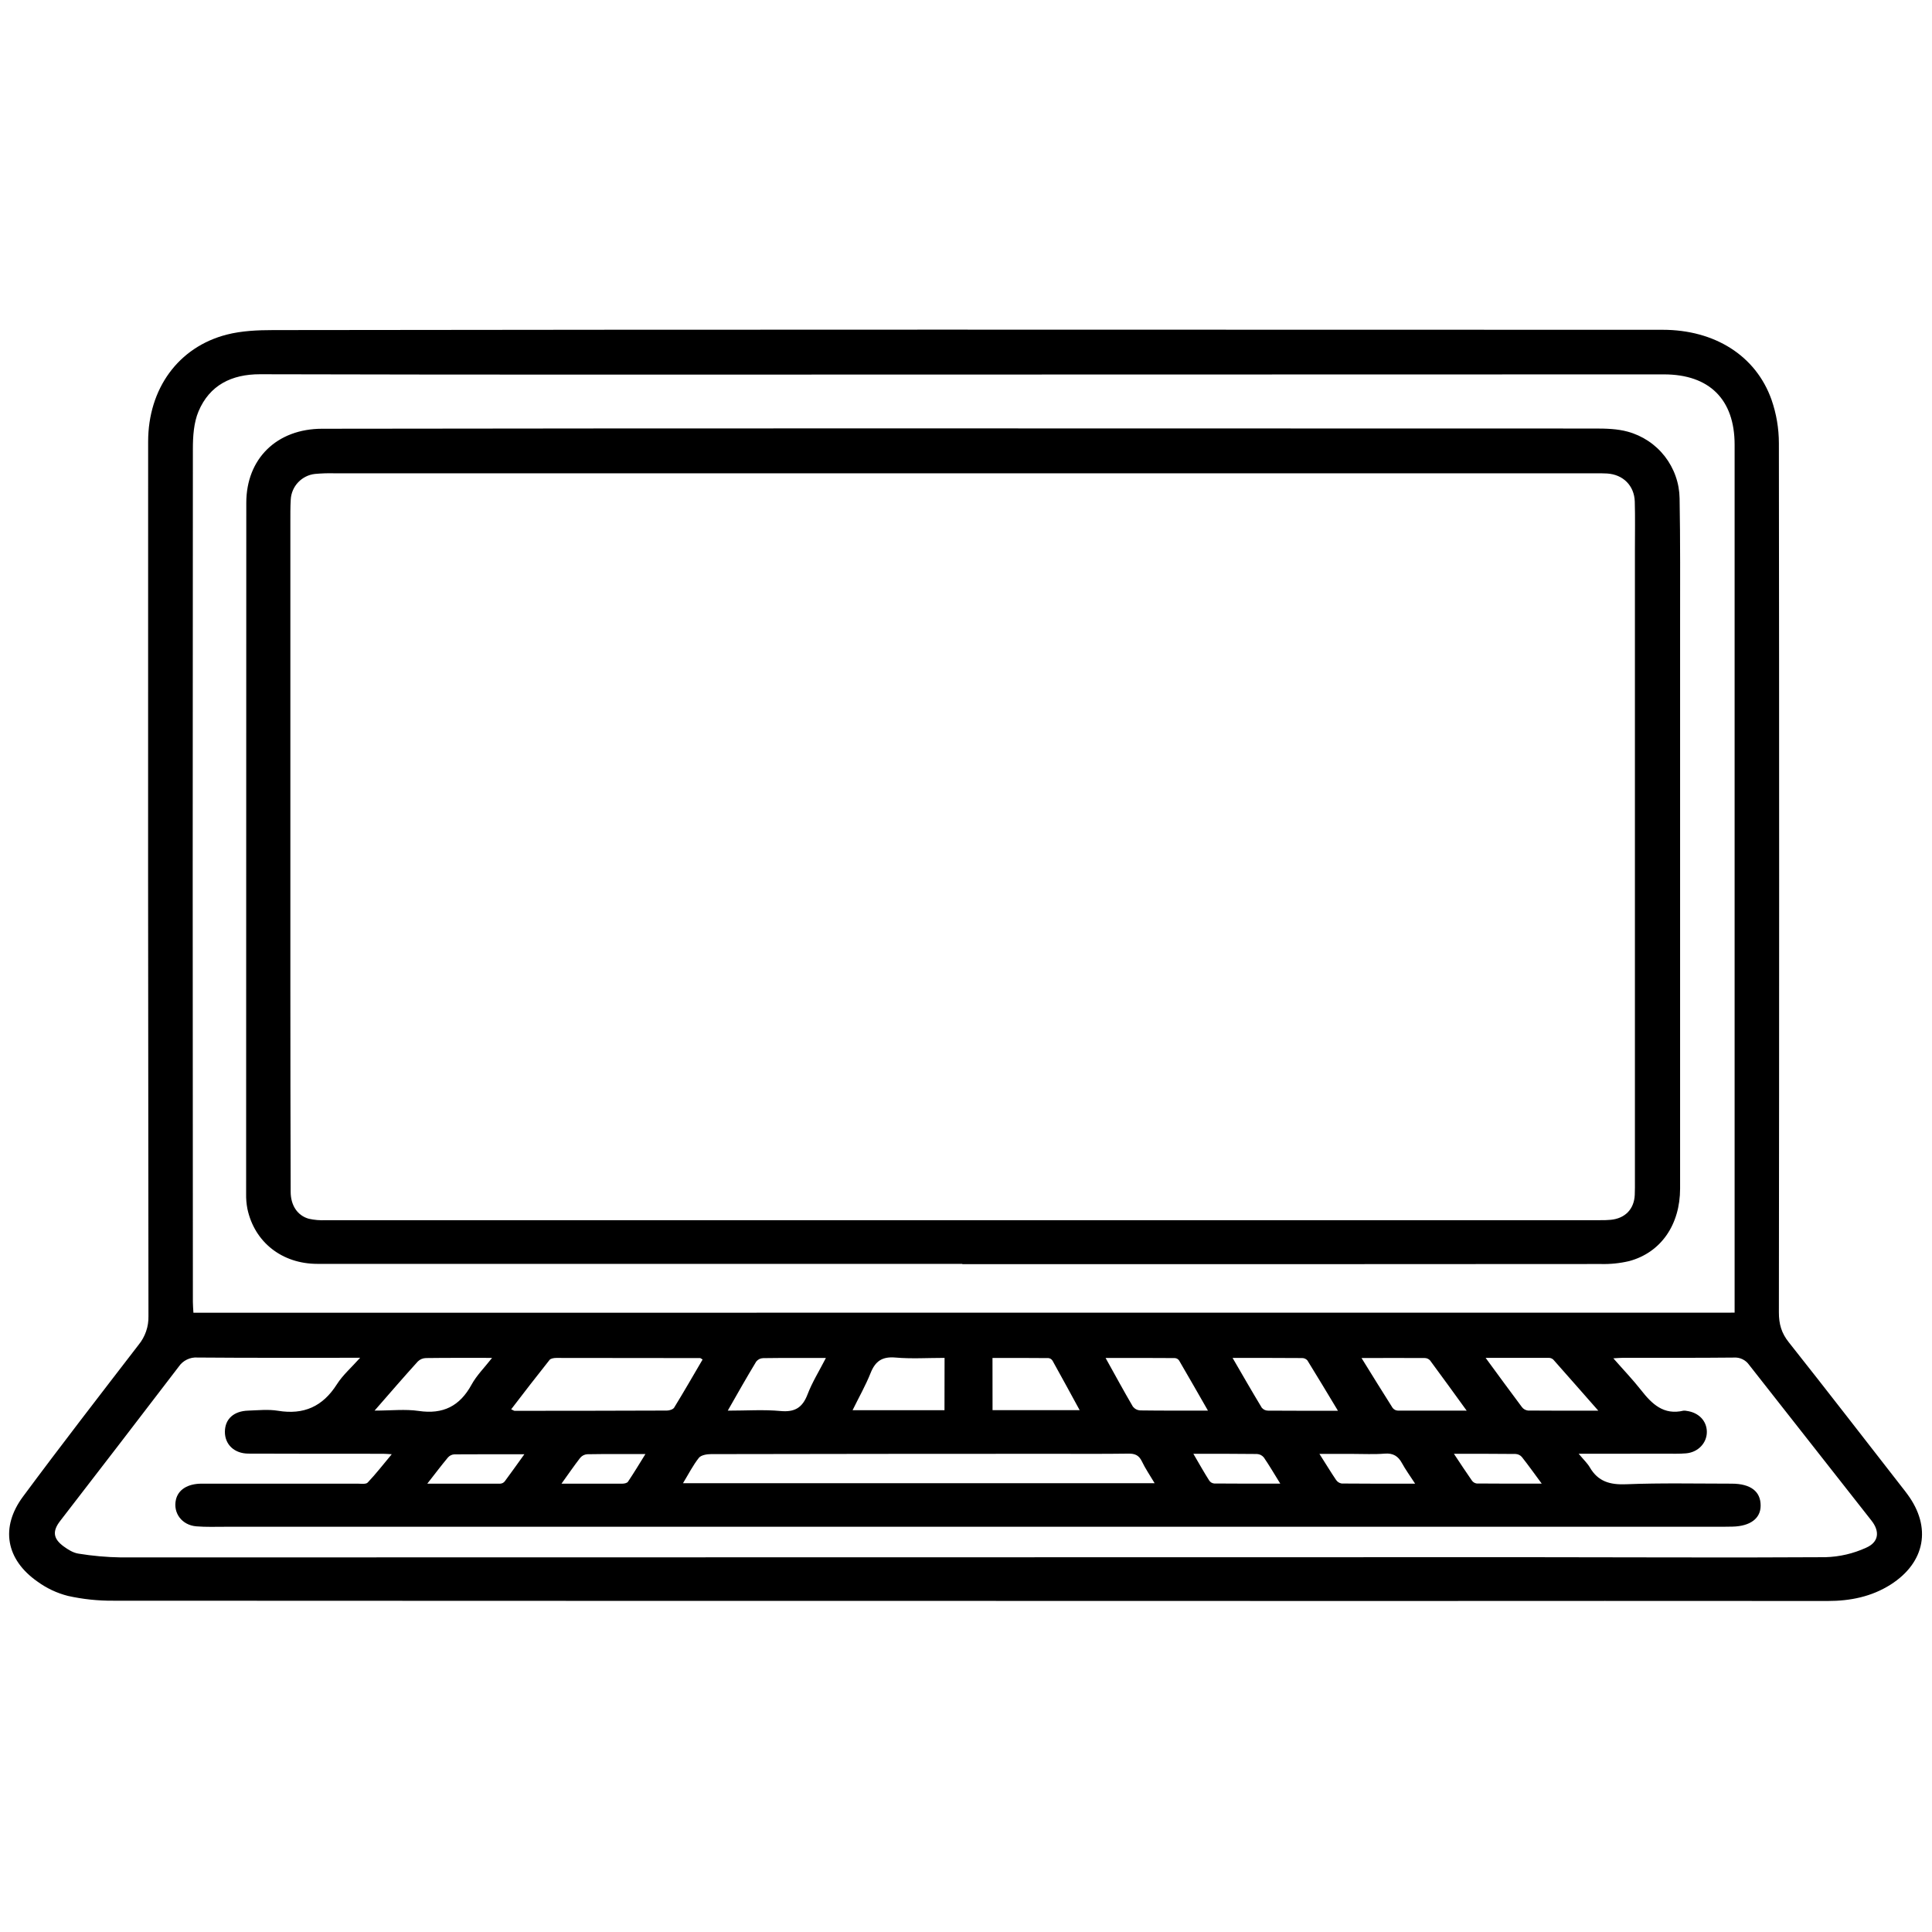 <svg xmlns="http://www.w3.org/2000/svg" xmlns:xlink="http://www.w3.org/1999/xlink" width="500" zoomAndPan="magnify" viewBox="0 0 375 375" height="500" preserveAspectRatio="xMidYMid meet" version="1.0"><defs><clipPath id="21466292e0"><path d="M 1 63.984 L 374 63.984 L 374 310.734 L 1 310.734 Z M 1 63.984 " clip-rule="nonzero"/></clipPath></defs><g clip-path="url(#21466292e0)"><path fill="#000000" d="M 187.34 310.734 C 132.219 310.734 77.102 310.723 21.98 310.695 C 19.012 310.719 16.082 310.406 13.188 309.766 C 11.035 309.215 9.062 308.285 7.266 306.98 C 1.148 302.699 0.027 296.469 4.465 290.488 C 11.816 280.566 19.367 270.816 26.883 261.051 C 27.531 260.262 28.02 259.387 28.355 258.422 C 28.688 257.457 28.84 256.465 28.816 255.445 C 28.742 198.875 28.723 142.301 28.754 85.727 C 28.754 75.438 34.625 67.352 44.027 64.945 C 46.926 64.203 50.031 64.074 53.043 64.07 C 95.953 64.012 138.859 63.984 181.77 63.984 C 228.75 63.984 275.73 63.992 322.711 64.012 C 332.801 64.012 340.809 69.016 343.848 77.578 C 344.801 80.324 345.277 83.148 345.281 86.055 C 345.348 142.285 345.348 198.516 345.281 254.746 C 345.281 256.977 345.77 258.746 347.199 260.531 C 354.621 269.887 361.887 279.32 369.227 288.727 C 369.566 289.141 369.902 289.594 370.227 290.035 C 374.957 296.426 373.695 303.266 366.992 307.555 C 363.266 309.926 359.125 310.75 354.77 310.75 C 325.934 310.73 297.098 310.73 268.258 310.75 Z M 336.688 254.785 L 336.688 252.719 C 336.688 197.254 336.688 141.793 336.688 86.328 C 336.695 77.535 331.781 72.668 322.977 72.668 C 253.164 72.684 183.355 72.699 113.559 72.715 C 92.523 72.715 71.488 72.691 50.449 72.641 C 44.957 72.641 40.68 74.746 38.527 79.859 C 37.605 82.055 37.438 84.691 37.438 87.137 C 37.391 142.328 37.391 197.52 37.438 252.707 C 37.438 253.371 37.504 254.043 37.543 254.801 Z M 306.422 282.172 C 307.395 283.348 308.109 284.008 308.582 284.816 C 310.184 287.57 312.492 288.219 315.617 288.094 C 322.438 287.82 329.277 287.977 336.098 287.977 C 339.797 287.977 341.758 289.484 341.738 292.25 C 341.738 294.73 339.723 296.234 336.293 296.316 C 335.051 296.348 333.809 296.344 332.57 296.344 L 43.699 296.344 C 41.836 296.344 39.973 296.414 38.113 296.262 C 35.301 296.031 33.562 293.672 34.145 291.09 C 34.59 289.145 36.414 287.98 39.156 287.977 C 49.227 287.977 59.297 287.977 69.375 287.977 C 70.055 287.977 71.031 288.129 71.367 287.762 C 72.941 286.109 74.344 284.293 76.039 282.266 C 75.125 282.215 74.723 282.176 74.316 282.176 C 65.625 282.176 56.93 282.176 48.238 282.145 C 45.457 282.145 43.629 280.348 43.652 277.887 C 43.676 275.422 45.375 273.891 48.156 273.801 C 50.086 273.738 52.059 273.52 53.949 273.828 C 58.984 274.656 62.645 273.004 65.391 268.688 C 66.527 266.898 68.203 265.449 69.902 263.543 C 59.016 263.543 48.672 263.582 38.332 263.496 C 37.613 263.445 36.934 263.578 36.285 263.891 C 35.637 264.207 35.109 264.66 34.703 265.254 C 27.047 275.27 19.363 285.266 11.656 295.242 C 10.148 297.203 10.316 298.648 12.32 300.129 C 13.188 300.77 14.219 301.414 15.25 301.562 C 17.961 302.004 20.691 302.246 23.441 302.293 C 114.488 302.293 205.535 302.277 296.586 302.25 C 315.828 302.25 335.082 302.367 354.32 302.25 C 357.078 302.168 359.711 301.555 362.219 300.41 C 364.703 299.316 364.891 297.242 363.27 295.172 C 355.348 285.094 347.426 275.008 339.504 264.922 C 339.168 264.441 338.738 264.078 338.211 263.824 C 337.684 263.57 337.129 263.465 336.547 263.504 C 329.375 263.578 322.199 263.543 315.023 263.551 C 314.512 263.551 314.004 263.602 313.148 263.648 C 315.105 265.883 316.914 267.766 318.527 269.816 C 320.648 272.531 322.922 274.723 326.762 273.809 C 326.969 273.789 327.176 273.805 327.379 273.855 C 329.707 274.16 331.281 275.789 331.297 277.914 C 331.316 280.039 329.641 281.891 327.262 282.094 C 325.961 282.207 324.645 282.156 323.336 282.16 Z M 132.57 287.887 L 224.113 287.887 C 223.191 286.336 222.297 285.035 221.629 283.633 C 221.062 282.461 220.301 282.133 219.035 282.148 C 214.008 282.219 208.98 282.18 203.945 282.18 C 181.965 282.18 159.984 282.203 138 282.242 C 137.195 282.242 136.074 282.434 135.652 282.965 C 134.512 284.402 133.676 286.07 132.57 287.887 Z M 136.371 263.879 C 136.094 263.715 135.992 263.602 135.883 263.602 C 126.582 263.582 117.281 263.574 107.977 263.574 C 107.535 263.574 106.898 263.668 106.668 263.961 C 104.164 267.105 101.703 270.297 99.219 273.543 C 99.656 273.742 99.773 273.84 99.887 273.84 C 109.738 273.84 119.594 273.824 129.445 273.789 C 129.926 273.789 130.637 273.57 130.852 273.219 C 132.746 270.133 134.551 266.992 136.375 263.879 Z M 183.34 263.566 C 180.027 263.566 176.914 263.77 173.82 263.5 C 171.27 263.277 169.918 264.164 168.992 266.477 C 168.02 268.922 166.707 271.223 165.484 273.719 L 183.324 273.719 Z M 259.695 273.828 C 257.594 270.348 255.707 267.184 253.766 264.055 C 253.484 263.746 253.133 263.594 252.715 263.598 C 248.34 263.562 243.961 263.574 239.246 263.574 C 241.234 267 243.039 270.141 244.91 273.238 C 245.23 273.609 245.637 273.797 246.125 273.805 C 250.508 273.84 254.891 273.828 259.699 273.828 Z M 72.703 273.797 C 75.945 273.797 78.656 273.48 81.27 273.863 C 86.004 274.559 89.246 272.93 91.523 268.766 C 92.508 266.965 94.031 265.457 95.512 263.566 C 90.926 263.566 86.82 263.543 82.68 263.598 C 82.066 263.613 81.535 263.84 81.094 264.266 C 78.367 267.273 75.723 270.34 72.707 273.797 Z M 192.652 273.711 L 209.562 273.711 C 207.73 270.352 206.035 267.23 204.305 264.125 C 204.125 263.832 203.863 263.656 203.523 263.605 C 199.902 263.566 196.281 263.578 192.641 263.578 Z M 234.461 273.797 C 232.48 270.344 230.691 267.203 228.863 264.074 C 228.664 263.789 228.387 263.629 228.035 263.602 C 223.668 263.566 219.297 263.578 214.594 263.578 C 216.473 266.953 218.129 270.016 219.895 273.027 C 220.285 273.5 220.785 273.746 221.402 273.762 C 225.598 273.82 229.789 273.797 234.457 273.797 Z M 288.355 263.555 C 290.914 267.039 293.133 270.09 295.395 273.105 C 295.691 273.496 296.082 273.719 296.57 273.785 C 300.934 273.828 305.301 273.812 310.23 273.812 C 307.082 270.238 304.301 267.059 301.488 263.891 C 301.227 263.66 300.922 263.551 300.578 263.559 C 296.66 263.547 292.762 263.555 288.352 263.555 Z M 284.68 273.805 C 282.156 270.328 279.891 267.188 277.578 264.062 C 277.301 263.758 276.953 263.602 276.539 263.594 C 272.586 263.559 268.629 263.594 264.273 263.594 C 266.41 267.035 268.336 270.176 270.309 273.273 C 270.57 273.605 270.914 273.777 271.332 273.801 C 275.625 273.816 279.93 273.805 284.676 273.805 Z M 141.254 273.805 C 144.977 273.805 148.25 273.574 151.465 273.875 C 154.242 274.141 155.746 273.25 156.738 270.664 C 157.648 268.281 159.023 266.082 160.305 263.582 C 155.984 263.582 152.055 263.559 148.133 263.613 C 147.578 263.633 147.129 263.855 146.781 264.281 C 144.945 267.312 143.191 270.41 141.266 273.789 Z M 274.672 287.977 C 273.688 286.457 272.805 285.25 272.094 283.949 C 271.383 282.652 270.406 282.016 268.781 282.148 C 266.738 282.316 264.645 282.199 262.602 282.203 L 256.102 282.203 C 257.34 284.125 258.277 285.699 259.312 287.227 C 259.578 287.625 259.945 287.867 260.418 287.949 C 265.062 288 269.703 287.977 274.672 287.977 Z M 82.945 287.977 C 87.914 287.977 92.523 287.977 97.113 287.977 C 97.461 287.949 97.746 287.801 97.969 287.535 C 99.184 285.906 100.359 284.227 101.781 282.266 C 96.965 282.266 92.582 282.266 88.203 282.289 C 87.711 282.316 87.297 282.516 86.961 282.879 C 85.672 284.422 84.445 286.051 82.945 287.969 Z M 231.637 282.188 C 232.816 284.199 233.707 285.805 234.707 287.367 C 234.941 287.707 235.258 287.898 235.668 287.945 C 239.836 287.984 244.008 287.973 248.5 287.973 C 247.344 286.105 246.387 284.461 245.312 282.895 C 244.961 282.473 244.512 282.25 243.965 282.219 C 239.973 282.164 235.996 282.184 231.637 282.184 Z M 282.211 282.188 C 283.539 284.184 284.578 285.781 285.672 287.34 C 285.898 287.68 286.215 287.879 286.617 287.945 C 290.703 287.984 294.793 287.973 299.25 287.973 C 297.82 286.035 296.641 284.379 295.383 282.789 C 295.059 282.434 294.652 282.242 294.172 282.215 C 290.34 282.168 286.504 282.184 282.211 282.184 Z M 108.98 287.977 C 113.242 287.977 117.023 287.977 120.809 287.977 C 121.176 287.977 121.719 287.863 121.887 287.605 C 123.016 285.926 124.062 284.195 125.277 282.23 C 121.246 282.23 117.613 282.207 113.977 282.266 C 113.426 282.312 112.969 282.547 112.609 282.973 C 111.438 284.488 110.359 286.066 108.977 287.988 Z M 186.797 245.316 C 145.062 245.316 103.336 245.316 61.609 245.316 C 54.738 245.316 49.391 241.098 48.02 234.633 C 47.836 233.676 47.754 232.711 47.773 231.738 C 47.773 187.027 47.785 142.316 47.805 97.602 C 47.805 89.02 53.734 83.23 62.531 83.219 C 102.543 83.16 142.551 83.137 182.547 83.152 C 224.895 83.152 267.242 83.16 309.598 83.176 C 311.715 83.176 313.918 83.23 315.938 83.785 C 316.648 83.977 317.336 84.227 318.004 84.531 C 318.676 84.836 319.316 85.191 319.926 85.598 C 320.539 86.004 321.113 86.457 321.652 86.957 C 322.191 87.457 322.684 88 323.137 88.578 C 323.586 89.156 323.988 89.77 324.34 90.414 C 324.691 91.059 324.992 91.727 325.234 92.422 C 325.48 93.113 325.668 93.82 325.797 94.543 C 325.926 95.266 325.996 95.996 326.008 96.73 C 326.16 105 326.102 113.27 326.105 121.539 C 326.105 157.922 326.105 194.305 326.105 230.691 C 326.105 237.719 322.383 243.113 316.242 244.773 C 314.43 245.203 312.59 245.391 310.727 245.344 C 269.406 245.375 228.094 245.383 186.781 245.367 Z M 186.797 236.836 L 310.559 236.836 C 311.25 236.836 311.941 236.836 312.629 236.766 C 315.426 236.5 317.184 234.699 317.305 231.93 C 317.352 230.965 317.336 230.004 317.336 229.035 C 317.336 188.242 317.336 147.445 317.336 106.652 C 317.336 103.551 317.398 100.449 317.309 97.355 C 317.215 94.258 315.039 92.098 311.934 91.906 C 311.105 91.852 310.277 91.867 309.449 91.867 L 64.844 91.867 C 63.602 91.836 62.359 91.879 61.121 91.992 C 60.5 92.062 59.91 92.238 59.352 92.516 C 58.793 92.797 58.297 93.164 57.871 93.617 C 57.441 94.07 57.102 94.586 56.855 95.16 C 56.609 95.73 56.469 96.332 56.434 96.953 C 56.344 98.461 56.359 99.984 56.359 101.5 C 56.359 131.336 56.359 161.172 56.359 191.008 C 56.359 204.441 56.379 217.879 56.418 231.312 C 56.418 233.953 57.73 235.941 59.938 236.559 C 61.016 236.801 62.109 236.891 63.215 236.836 C 104.414 236.844 145.609 236.844 186.797 236.836 Z M 186.797 236.836 " fill-opacity="1" fill-rule="nonzero"/></g></svg>